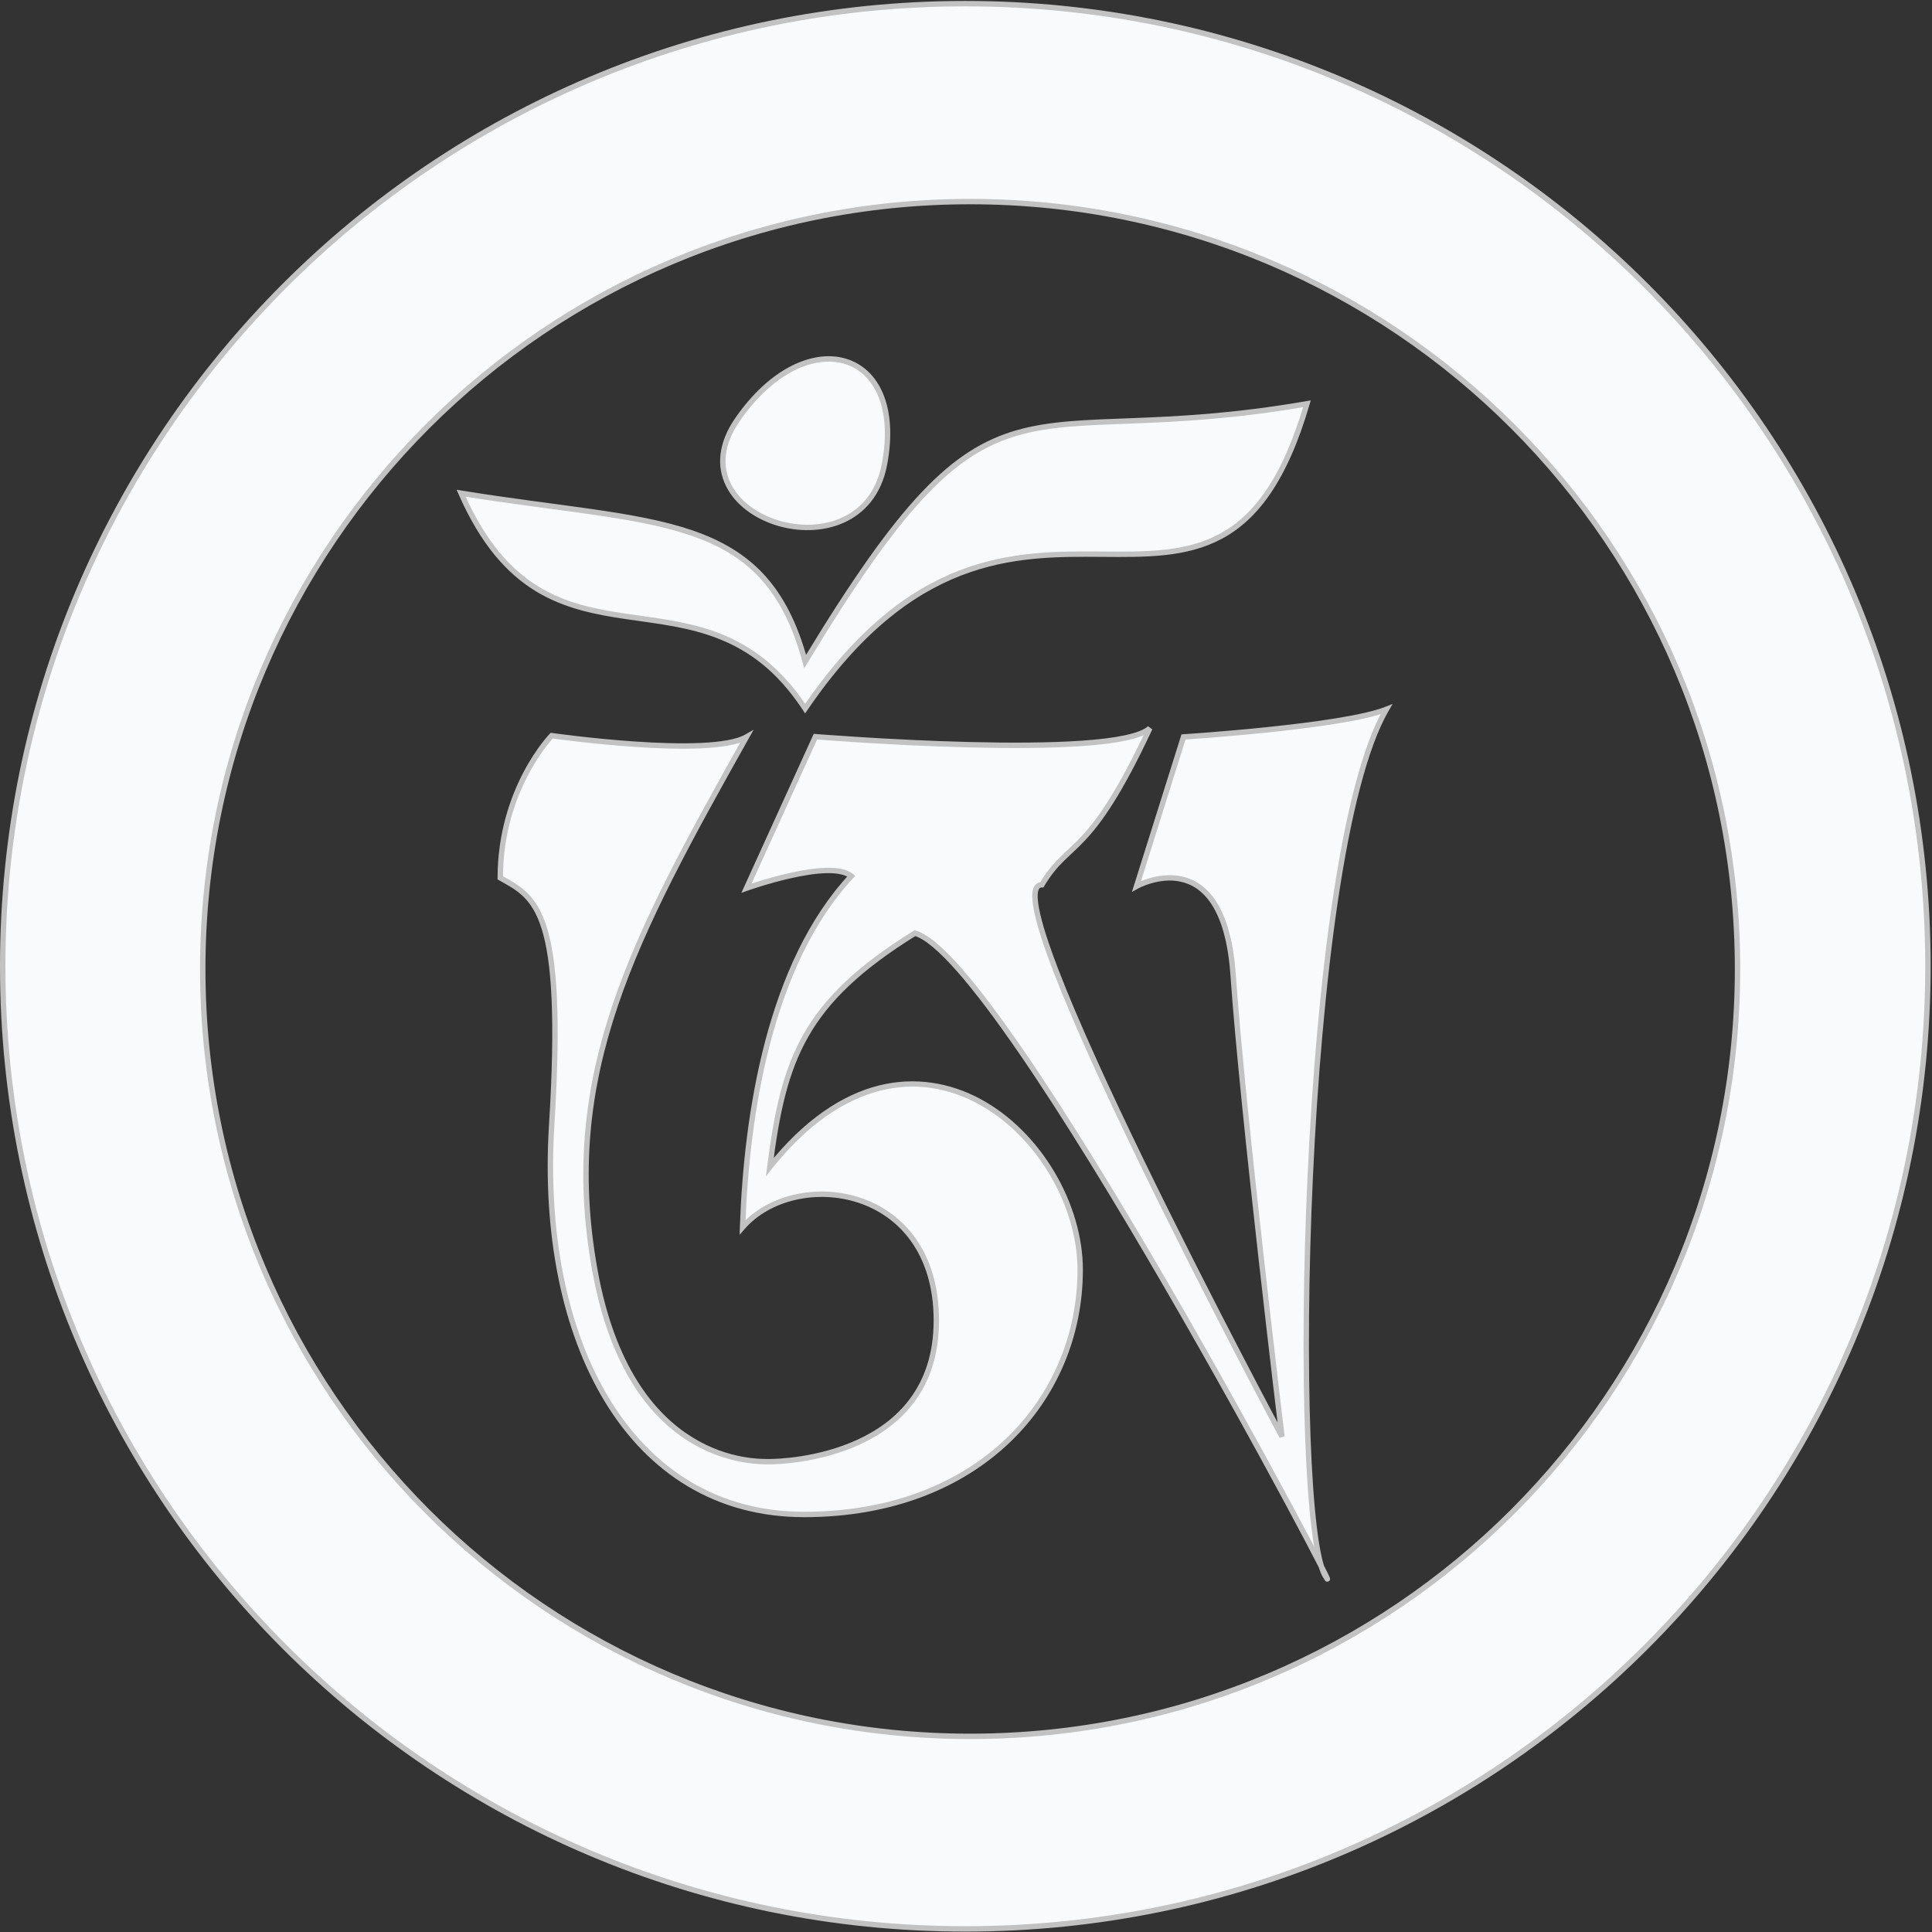 <svg width="715" height="715" viewBox="0 0 715 715" version="1.1" xmlns="http://www.w3.org/2000/svg" xmlns:xlink="http://www.w3.org/1999/xlink" xmlns:figma="http://www.figma.com/figma/ns">
<rect x="0" y="0" width="715" height="715" fill="#333333" stroke="none"/>
<title>om</title>
<desc>Created using Figma</desc>
<g id="Canvas" transform="translate(101 -293)" figma:type="canvas">
<g id="om" style="mix-blend-mode:normal;" figma:type="frame">
<g id="g" style="mix-blend-mode:normal;" figma:type="frame">
<g id="g" style="mix-blend-mode:normal;" figma:type="frame">
<g id="Subtract" style="mix-blend-mode:normal;" figma:type="vector-operation">
<use xlink:href="#path0_fill" transform="translate(-100 294.35)" fill="#F9FAFC" style="mix-blend-mode:normal;"/>
<use xlink:href="#path1_stroke" transform="translate(-100 294.35)" fill="#C2C2C2" style="mix-blend-mode:normal;"/>
</g>
<g id="path" style="mix-blend-mode:normal;" figma:type="vector">
<use xlink:href="#path2_fill" transform="translate(84.137 555.504)" fill="#F9FAFC" style="mix-blend-mode:normal;"/>
<use xlink:href="#path3_stroke" transform="translate(84.137 555.504)" fill="#C2C2C2" style="mix-blend-mode:normal;"/>
</g>
<g id="path" style="mix-blend-mode:normal;" figma:type="vector">
<use xlink:href="#path4_fill" transform="translate(69.641 442.428)" fill="#F9FAFC" style="mix-blend-mode:normal;"/>
<use xlink:href="#path5_stroke" transform="translate(69.641 442.428)" fill="#C2C2C2" style="mix-blend-mode:normal;"/>
</g>
<g id="path" style="mix-blend-mode:normal;" figma:type="vector">
<use xlink:href="#path6_fill" transform="translate(166.504 425.832)" fill="#F9FAFC" style="mix-blend-mode:normal;"/>
<use xlink:href="#path7_stroke" transform="translate(166.504 425.832)" fill="#C2C2C2" style="mix-blend-mode:normal;"/>
</g>
</g>
</g>
</g>
</g>
<defs>
<path id="path0_fill" fill-rule="evenodd" d="M 712.5 356.25C 712.5 553.001 553.001 712.5 356.25 712.5C 159.499 712.5 0 553.001 0 356.25C 0 159.499 159.499 0 356.25 0C 553.001 0 712.5 159.499 712.5 356.25ZM 642.032 357.25C 642.032 514.099 514.881 641.25 358.032 641.25C 201.183 641.25 74.032 514.099 74.032 357.25C 74.032 200.401 201.183 73.25 358.032 73.25C 514.881 73.25 642.032 200.401 642.032 357.25Z"/>
<path id="path1_stroke" d="M 356.25 713.5C 553.554 713.5 713.5 553.554 713.5 356.25L 711.5 356.25C 711.5 552.449 552.449 711.5 356.25 711.5L 356.25 713.5ZM -1 356.25C -1 553.554 158.946 713.5 356.25 713.5L 356.25 711.5C 160.051 711.5 1 552.449 1 356.25L -1 356.25ZM 356.25 -1C 158.946 -1 -1 158.946 -1 356.25L 1 356.25C 1 160.051 160.051 1 356.25 1L 356.25 -1ZM 713.5 356.25C 713.5 158.946 553.554 -1 356.25 -1L 356.25 1C 552.449 1 711.5 160.051 711.5 356.25L 713.5 356.25ZM 358.032 642.25C 515.433 642.25 643.032 514.651 643.032 357.25L 641.032 357.25C 641.032 513.547 514.328 640.25 358.032 640.25L 358.032 642.25ZM 73.032 357.25C 73.032 514.651 200.631 642.25 358.032 642.25L 358.032 640.25C 201.735 640.25 75.032 513.547 75.032 357.25L 73.032 357.25ZM 358.032 72.25C 200.631 72.25 73.032 199.849 73.032 357.25L 75.032 357.25C 75.032 200.953 201.735 74.25 358.032 74.25L 358.032 72.25ZM 643.032 357.25C 643.032 199.849 515.433 72.25 358.032 72.25L 358.032 74.25C 514.328 74.25 641.032 200.953 641.032 357.25L 643.032 357.25Z"/>
<path id="path2_fill" fill-rule="evenodd" d="M 19.033 9.745C 19.033 9.745 77.389 18.051 91.124 10.223C 49.509 84.438 21.984 134.887 34.985 207.415C 47.986 279.942 94.663 278.436 99.767 278.436C 104.871 278.436 161.384 276.71 161.384 226.209C 161.384 175.708 109.058 169.393 89.676 191.691C 91.124 149.328 99.767 94.131 129.914 61.746C 122.091 55.123 91.124 66.193 91.124 66.193L 116.628 10.123C 116.628 10.123 227.118 19.102 240.406 6.998C 217.698 55.582 210.714 47.768 200.443 64.929C 179.962 64.929 289.298 269.125 289.298 269.125C 289.298 269.125 274.755 149.357 271.228 98.381C 267.701 47.405 235.477 65.492 235.477 65.492L 252.858 10.223C 252.858 10.223 311.525 6.488 327.935 1.01113e-05C 295.925 55.268 292.381 298.695 305.234 320.543C 318.086 342.392 186.366 91.681 153.446 82.844C 112.436 108.31 104.846 129.386 99.767 169.393C 153.446 102.101 214.621 159.341 214.621 207.415C 214.621 255.488 177.021 297.974 112.436 297.974C 47.85 297.974 14.081 233.785 19.033 153.866C 23.985 73.947 13.027 69.716 1.45703e-06 62.366C 1.45703e-06 29.344 19.033 9.745 19.033 9.745Z"/>
<path id="path3_stroke" d="M 19.033 9.745L 19.174 8.755L 18.67 8.683L 18.316 9.048L 19.033 9.745ZM 91.124 10.223L 91.996 10.712L 93.757 7.571L 90.629 9.354L 91.124 10.223ZM 161.384 226.209L 162.384 226.209L 162.384 226.209L 161.384 226.209ZM 89.676 191.691L 88.676 191.657L 88.58 194.476L 90.43 192.347L 89.676 191.691ZM 129.914 61.746L 130.646 62.427L 131.36 61.66L 130.56 60.982L 129.914 61.746ZM 91.124 66.193L 90.213 65.779L 89.235 67.93L 91.46 67.135L 91.124 66.193ZM 116.628 10.123L 116.709 9.126L 116.009 9.069L 115.718 9.709L 116.628 10.123ZM 240.406 6.998L 241.312 7.421L 239.733 6.258L 240.406 6.998ZM 200.443 64.929L 200.443 65.929L 201.01 65.929L 201.301 65.443L 200.443 64.929ZM 289.298 269.125L 288.416 269.597L 290.29 269.004L 289.298 269.125ZM 235.477 65.492L 234.523 65.192L 233.766 67.599L 235.966 66.364L 235.477 65.492ZM 252.858 10.223L 252.794 9.225L 252.11 9.269L 251.904 9.923L 252.858 10.223ZM 327.935 1.01113e-05L 328.8 0.501L 330.242 -1.987L 327.567 -0.93L 327.935 1.01113e-05ZM 153.446 82.844L 153.705 81.879L 153.287 81.766L 152.919 81.995L 153.446 82.844ZM 99.767 169.393L 98.775 169.267L 98.326 172.803L 100.549 170.016L 99.767 169.393ZM 214.621 207.415L 213.621 207.415L 213.621 207.415L 214.621 207.415ZM 19.033 153.866L 20.031 153.928L 19.033 153.866ZM 1.45703e-06 62.366L -1 62.366L -1 62.95L -0.491 63.237L 1.45703e-06 62.366ZM 19.033 9.745C 18.892 10.735 18.892 10.735 18.893 10.735C 18.893 10.735 18.894 10.735 18.895 10.735C 18.897 10.736 18.9 10.736 18.903 10.736C 18.91 10.738 18.921 10.739 18.936 10.741C 18.964 10.745 19.006 10.751 19.062 10.759C 19.174 10.774 19.34 10.797 19.556 10.827C 19.988 10.886 20.624 10.972 21.438 11.078C 23.062 11.29 25.403 11.585 28.251 11.914C 33.943 12.571 41.69 13.367 49.861 13.917C 58.029 14.467 66.667 14.773 74.109 14.45C 81.498 14.128 87.951 13.183 91.619 11.092L 90.629 9.354C 87.43 11.178 81.437 12.129 74.022 12.452C 66.659 12.773 58.132 12.47 49.995 11.922C 41.859 11.374 34.16 10.583 28.48 9.927C 25.643 9.599 23.317 9.306 21.697 9.095C 20.887 8.989 20.257 8.904 19.827 8.845C 19.613 8.816 19.449 8.793 19.339 8.778C 19.284 8.77 19.243 8.765 19.215 8.761C 19.201 8.759 19.191 8.757 19.184 8.756C 19.18 8.756 19.178 8.755 19.176 8.755C 19.175 8.755 19.175 8.755 19.174 8.755C 19.174 8.755 19.174 8.755 19.033 9.745ZM 90.251 9.734C 48.657 83.912 20.928 134.664 34.001 207.591L 35.969 207.238C 23.04 135.111 50.36 84.964 91.996 10.712L 90.251 9.734ZM 34.001 207.591C 40.541 244.078 55.593 262.106 69.808 270.972C 84.009 279.778 97.23 279.436 99.767 279.436L 99.767 277.436C 97.201 277.436 84.531 277.847 70.867 269.275C 57.218 260.762 42.43 243.279 35.969 207.238L 34.001 207.591ZM 99.767 279.436C 102.333 279.436 117.95 278.979 132.905 272.17C 147.927 265.309 162.384 251.951 162.384 226.209L 160.384 226.209C 160.384 250.969 146.584 263.724 132.074 270.351C 117.497 277.031 102.305 277.436 99.767 277.436L 99.767 279.436ZM 162.384 226.209C 162.384 200.543 149.04 185.945 133.11 180.7C 117.291 175.492 98.919 179.532 88.921 191.035L 90.43 192.347C 99.814 181.552 117.296 177.6 132.485 182.6C 147.564 187.565 160.384 201.375 160.384 226.209L 162.384 226.209ZM 90.675 191.725C 92.123 149.379 100.77 94.522 130.646 62.427L 129.182 61.064C 98.765 93.74 90.125 149.277 88.676 191.657L 90.675 191.725ZM 130.56 60.982C 128.297 59.067 124.552 58.54 120.526 58.647C 116.454 58.758 111.755 59.534 107.368 60.51C 102.979 61.486 98.825 62.674 95.79 63.611C 94.269 64.081 93.017 64.491 92.151 64.782C 91.717 64.928 91.376 65.046 91.145 65.126C 91.029 65.166 90.94 65.197 90.88 65.218C 90.85 65.229 90.827 65.237 90.812 65.243C 90.804 65.245 90.798 65.248 90.794 65.249C 90.792 65.25 90.79 65.25 90.789 65.251C 90.788 65.251 90.788 65.251 90.788 65.251C 90.787 65.251 90.787 65.251 91.124 66.193C 91.46 67.135 91.46 67.135 91.46 67.135C 91.461 67.134 91.461 67.134 91.461 67.134C 91.462 67.134 91.463 67.133 91.465 67.133C 91.469 67.132 91.474 67.13 91.481 67.127C 91.495 67.122 91.517 67.115 91.545 67.104C 91.603 67.084 91.689 67.054 91.802 67.015C 92.029 66.936 92.361 66.822 92.788 66.678C 93.647 66.389 94.875 65.987 96.38 65.522C 99.395 64.591 103.471 63.425 107.802 62.462C 112.135 61.498 116.644 60.748 120.579 60.646C 124.559 60.54 127.619 61.113 129.267 62.509L 130.56 60.982ZM 92.034 66.607L 117.538 10.537L 115.718 9.709L 90.213 65.779L 92.034 66.607ZM 116.628 10.123C 116.547 11.12 116.548 11.12 116.548 11.12C 116.549 11.12 116.551 11.12 116.552 11.12C 116.556 11.12 116.561 11.121 116.568 11.121C 116.581 11.123 116.601 11.124 116.628 11.126C 116.681 11.13 116.761 11.137 116.866 11.145C 117.076 11.162 117.388 11.186 117.795 11.218C 118.608 11.281 119.804 11.371 121.329 11.482C 124.378 11.704 128.751 12.008 134.038 12.335C 144.609 12.988 158.854 13.733 173.509 14.099C 188.164 14.465 203.268 14.452 215.53 13.59C 221.667 13.158 227.143 12.507 231.48 11.585C 235.782 10.671 239.202 9.447 241.08 7.737L 239.733 6.258C 238.288 7.574 235.349 8.718 231.064 9.629C 226.816 10.533 221.479 11.167 215.39 11.595C 203.197 12.453 188.188 12.465 173.559 12.1C 158.931 11.734 144.723 10.991 134.161 10.339C 128.882 10.013 124.52 9.71 121.474 9.488C 119.952 9.377 118.761 9.287 117.949 9.224C 117.544 9.193 117.234 9.168 117.025 9.152C 116.92 9.143 116.841 9.137 116.788 9.133C 116.762 9.131 116.742 9.129 116.729 9.128C 116.722 9.127 116.717 9.127 116.714 9.127C 116.712 9.127 116.711 9.126 116.71 9.126C 116.709 9.126 116.709 9.126 116.628 10.123ZM 239.5 6.574C 228.17 30.816 220.8 40.905 215.031 47.064C 209.33 53.149 204.79 55.719 199.585 64.416L 201.301 65.443C 206.367 56.978 210.454 54.875 216.49 48.431C 222.458 42.06 229.934 31.764 241.312 7.421L 239.5 6.574ZM 200.443 63.929C 199.576 63.929 198.8 64.208 198.196 64.801C 197.614 65.371 197.275 66.151 197.089 67.01C 196.72 68.709 196.878 71.066 197.397 73.885C 198.441 79.532 201.059 87.597 204.753 97.194C 212.135 116.367 223.899 141.93 236.29 167.463C 248.682 192.997 261.715 218.533 271.646 237.68C 276.613 247.254 280.805 255.233 283.755 260.818C 285.231 263.61 286.396 265.805 287.192 267.301C 287.59 268.049 287.896 268.623 288.102 269.01C 288.206 269.203 288.284 269.35 288.337 269.448C 288.363 269.497 288.383 269.534 288.396 269.559C 288.403 269.572 288.408 269.581 288.411 269.587C 288.413 269.59 288.414 269.593 288.415 269.594C 288.416 269.596 288.416 269.597 289.298 269.125C 290.179 268.653 290.179 268.652 290.178 268.65C 290.177 268.649 290.176 268.646 290.174 268.643C 290.171 268.637 290.166 268.628 290.159 268.616C 290.146 268.591 290.127 268.554 290.1 268.505C 290.048 268.407 289.97 268.261 289.867 268.068C 289.661 267.682 289.355 267.109 288.958 266.362C 288.162 264.866 286.998 262.674 285.524 259.883C 282.575 254.301 278.386 246.328 273.422 236.759C 263.493 217.618 250.472 192.106 238.09 166.59C 225.707 141.075 213.978 115.589 206.619 96.475C 202.944 86.929 200.38 79.041 199.364 73.522C 198.854 70.757 198.763 68.727 199.043 67.434C 199.181 66.798 199.39 66.431 199.596 66.229C 199.779 66.049 200.03 65.929 200.443 65.929L 200.443 63.929ZM 289.298 269.125C 290.29 269.004 290.29 269.004 290.29 269.003C 290.29 269.002 290.29 269 290.29 268.999C 290.289 268.995 290.289 268.99 290.288 268.982C 290.286 268.968 290.283 268.946 290.28 268.917C 290.273 268.86 290.262 268.773 290.249 268.659C 290.221 268.431 290.18 268.092 290.126 267.647C 290.019 266.758 289.861 265.447 289.659 263.76C 289.254 260.386 288.673 255.509 287.963 249.497C 286.545 237.473 284.617 220.912 282.579 202.757C 278.503 166.447 273.988 123.782 272.226 98.312L 270.23 98.45C 271.995 123.956 276.515 166.663 280.592 202.98C 282.63 221.139 284.559 237.706 285.977 249.732C 286.686 255.745 287.268 260.623 287.673 263.998C 287.875 265.685 288.033 266.997 288.141 267.887C 288.194 268.332 288.235 268.671 288.263 268.9C 288.277 269.014 288.287 269.1 288.294 269.158C 288.298 269.187 288.301 269.209 288.302 269.223C 288.303 269.23 288.304 269.236 288.304 269.24C 288.305 269.241 288.305 269.243 288.305 269.244C 288.305 269.245 288.305 269.245 289.298 269.125ZM 272.226 98.312C 271.337 85.474 268.636 76.862 264.995 71.196C 261.335 65.499 256.75 62.825 252.243 61.843C 247.809 60.895 243.423 61.587 240.286 62.502C 238.703 62.966 237.368 63.498 236.462 63.9C 236.002 64.105 235.632 64.285 235.388 64.409C 235.262 64.472 235.162 64.525 235.098 64.559C 235.064 64.577 235.036 64.592 235.019 64.602C 235.01 64.607 235.002 64.611 234.998 64.614C 234.995 64.615 234.992 64.617 234.991 64.618C 234.99 64.618 234.989 64.618 234.989 64.619C 234.988 64.619 234.987 64.62 235.477 65.492C 235.966 66.364 235.966 66.364 235.966 66.364C 235.966 66.364 235.965 66.364 235.966 66.364C 235.966 66.364 235.967 66.363 235.968 66.363C 235.971 66.361 235.975 66.359 235.981 66.356C 235.995 66.348 236.013 66.338 236.041 66.323C 236.099 66.292 236.18 66.249 236.292 66.193C 236.521 66.076 236.846 65.918 237.275 65.728C 238.145 65.34 239.355 64.857 240.848 64.422C 243.864 63.538 247.754 62.895 251.817 63.797C 255.807 64.666 259.94 67.028 263.313 72.277C 266.706 77.557 269.355 85.8 270.23 98.45L 272.226 98.312ZM 236.431 65.791L 253.812 10.523L 251.904 9.923L 234.523 65.192L 236.431 65.791ZM 252.858 10.223C 252.921 11.221 252.922 11.221 252.922 11.221C 252.923 11.221 252.923 11.221 252.924 11.221C 252.926 11.221 252.929 11.221 252.932 11.22C 252.94 11.22 252.95 11.219 252.965 11.218C 252.993 11.217 253.036 11.214 253.092 11.21C 253.203 11.203 253.37 11.192 253.587 11.177C 254.022 11.149 254.661 11.105 255.481 11.048C 257.118 10.933 259.478 10.761 262.359 10.535C 268.119 10.083 275.978 9.413 284.346 8.539C 292.714 7.666 301.613 6.587 309.441 5.322C 317.274 4.055 324.122 2.579 328.303 0.93L 327.567 -0.93C 323.543 0.665 316.904 2.089 309.122 3.347C 301.333 4.607 292.49 5.679 284.139 6.55C 275.789 7.422 267.956 8.09 262.203 8.541C 259.327 8.767 256.976 8.938 255.341 9.052C 254.524 9.11 253.887 9.153 253.454 9.182C 253.238 9.196 253.073 9.207 252.962 9.214C 252.906 9.218 252.864 9.221 252.836 9.223C 252.822 9.223 252.812 9.224 252.805 9.225C 252.801 9.225 252.799 9.225 252.797 9.225C 252.796 9.225 252.795 9.225 252.795 9.225C 252.794 9.225 252.794 9.225 252.858 10.223ZM 327.07 -0.501C 318.961 13.5 312.719 39.253 308.087 70.181C 303.45 101.148 300.403 137.491 298.762 172.758C 297.121 208.025 296.882 242.271 297.858 269.05C 298.346 282.444 299.14 294.003 300.214 302.884C 300.751 307.331 301.365 311.143 302.043 314.169C 302.72 317.185 303.486 319.544 304.372 321.051L 306.096 320.036C 305.375 318.812 304.663 316.708 303.995 313.731C 303.329 310.765 302.732 307.052 302.199 302.644C 301.131 293.815 300.343 282.339 299.857 268.977C 298.882 242.241 299.12 208.079 300.76 172.851C 302.399 137.621 305.437 101.379 310.065 70.477C 314.699 39.535 320.904 14.135 328.8 0.501L 327.07 -0.501ZM 304.372 321.051C 304.78 321.745 305.073 322.212 305.227 322.415C 305.247 322.44 305.358 322.594 305.522 322.708C 305.583 322.748 305.748 322.827 305.856 322.861C 306.04 322.89 306.467 322.825 306.689 322.706C 306.857 322.556 307.047 322.241 307.089 322.101C 307.105 322.012 307.114 321.867 307.111 321.808C 307.1 321.634 307.043 321.478 307.03 321.438C 307.006 321.37 306.969 321.277 306.931 321.186C 306.653 320.521 305.865 318.909 304.643 316.511C 302.204 311.724 297.979 303.679 292.449 293.39C 281.391 272.815 265.094 243.234 247.369 212.699C 229.645 182.164 210.475 150.647 193.682 126.219C 185.282 114 177.451 103.52 170.698 95.831C 167.315 91.981 164.164 88.791 161.358 86.443C 158.553 84.097 155.975 82.488 153.705 81.879L 153.187 83.81C 155.032 84.306 157.341 85.69 160.075 87.977C 162.81 90.262 165.852 93.344 169.196 97.151C 175.897 104.779 183.657 115.165 192.034 127.352C 208.796 151.734 227.925 183.186 245.64 213.703C 263.353 244.219 279.634 273.771 290.688 294.337C 296.213 304.617 300.428 312.643 302.861 317.419C 304.075 319.803 304.831 321.346 305.086 321.957C 305.115 322.026 305.129 322.063 305.14 322.095C 305.162 322.156 305.124 322.07 305.115 321.937C 305.114 321.887 305.122 321.75 305.136 321.668C 305.177 321.534 305.365 321.224 305.529 321.076C 305.747 320.959 306.17 320.895 306.348 320.923C 306.451 320.955 306.61 321.031 306.663 321.066C 306.797 321.158 306.862 321.261 306.818 321.203C 306.718 321.074 306.49 320.708 306.096 320.036L 304.372 321.051ZM 152.919 81.995C 132.334 94.777 120.034 106.521 112.263 120.171C 104.538 133.766 101.32 149.225 98.775 169.267L 100.759 169.519C 103.293 149.554 106.409 134.472 114.001 121.16C 121.547 107.905 133.548 96.377 153.974 83.694L 152.919 81.995ZM 100.549 170.016C 113.87 153.318 127.583 144.433 140.603 141.154C 153.674 137.839 165.989 140.131 176.848 146.021C 198.526 157.753 213.621 183.742 213.621 207.415L 215.621 207.415C 215.621 183.013 200.128 156.346 177.8 144.262C 166.655 138.245 153.611 135.84 140.115 139.215C 126.567 142.627 112.505 151.822 98.986 168.769L 100.549 170.016ZM 213.621 207.415C 213.621 254.89 176.515 296.974 112.436 296.974L 112.436 298.974C 177.526 298.974 215.621 256.087 215.621 207.415L 213.621 207.415ZM 112.436 296.974C 80.532 296.974 56.248 281.144 40.511 255.369C 24.751 229.555 17.564 193.749 20.031 153.928L 18.035 153.804C 15.55 193.902 22.771 230.15 38.804 256.411C 54.861 282.709 79.754 298.974 112.436 298.974L 112.436 296.974ZM 20.031 153.928C 22.507 113.969 21.023 92.764 17.213 80.603C 15.296 74.487 12.781 70.618 9.86 67.805C 6.969 65.035 3.735 63.325 0.491 61.495L -0.491 63.237C 2.779 65.082 5.799 66.657 8.472 69.245C 11.115 71.79 13.472 75.352 15.304 81.201C 18.992 92.974 20.511 113.844 18.035 153.804L 20.031 153.928ZM 1 62.366C 0.985 46.028 5.673 33.104 10.401 24.139C 12.752 19.674 15.086 16.261 16.856 13.927C 17.734 12.768 18.457 11.899 18.971 11.306C 19.224 11.014 19.419 10.798 19.555 10.65C 19.622 10.578 19.671 10.525 19.705 10.489C 19.721 10.472 19.733 10.46 19.741 10.451C 19.745 10.447 19.747 10.445 19.749 10.443C 19.75 10.442 19.75 10.442 19.75 10.441C 19.751 10.441 19.751 10.441 19.751 10.441C 19.75 10.441 19.75 10.441 19.033 9.745C 18.316 9.048 18.315 9.049 18.315 9.049C 18.314 9.049 18.314 9.05 18.314 9.05C 18.313 9.051 18.311 9.053 18.31 9.054C 18.307 9.057 18.302 9.062 18.297 9.067C 18.287 9.078 18.271 9.094 18.252 9.115C 18.214 9.155 18.156 9.217 18.083 9.296C 17.94 9.451 17.726 9.689 17.459 9.997C 16.932 10.605 16.168 11.525 15.262 12.719C 13.463 15.092 11.039 18.642 8.632 23.206C 3.844 32.296 -0.985 45.682 -1 62.366L 1 62.366Z"/>
<path id="path4_fill" fill-rule="evenodd" d="M -6.08203e-06 33.096C 72.492 44.877 112.342 39.683 127.331 95.411C 198.397 -22.101 204.261 18.824 313.04 4.75391e-06C 280.017 112.809 205.612 -1.978 127.331 112.809C 88.709 54.253 32.516 107.085 -6.08203e-06 33.096Z"/>
<path id="path5_stroke" d="M -6.08203e-06 33.096L 0.16 32.109L -1.656 31.814L -0.916 33.499L -6.08203e-06 33.096ZM 127.331 95.411L 126.365 95.67L 126.974 97.933L 128.186 95.928L 127.331 95.411ZM 313.04 4.75391e-06L 314 0.281L 314.451 -1.259L 312.87 -0.985L 313.04 4.75391e-06ZM 127.331 112.809L 126.496 113.359L 127.317 114.604L 128.157 113.372L 127.331 112.809ZM -0.16 34.083C 17.985 37.032 34.076 38.917 48.227 40.956C 62.375 42.994 74.529 45.172 84.906 48.72C 95.266 52.255 103.707 57.07 110.572 64.5C 117.465 71.931 122.652 81.843 126.365 95.67L 128.296 95.151C 124.515 81.115 119.099 70.778 112.04 63.141C 104.952 55.504 96.089 50.432 85.552 46.827C 75.031 43.236 62.694 41.02 48.513 38.977C 34.335 36.934 18.261 35.051 0.16 32.109L -0.16 34.083ZM 128.186 95.928C 163.734 37.149 182.79 18.35 206.317 11.659C 218.167 8.281 231.199 7.97 248.164 7.323C 265.125 6.677 285.954 5.7 313.211 0.985L 312.87 -0.985C 285.737 3.712 265.04 4.678 248.087 5.325C 231.137 5.971 217.866 6.303 205.769 9.735C 181.403 16.666 161.994 36.161 126.475 94.893L 128.186 95.928ZM 312.081 -0.281C 303.862 27.794 293.136 41.478 280.627 48.195C 268.051 54.947 253.487 54.787 237.165 54.663C 220.906 54.539 203.047 54.494 184.369 61.688C 165.644 68.918 146.165 83.416 126.505 112.245L 128.157 113.372C 147.637 84.808 166.814 70.61 185.089 63.553C 203.41 56.461 220.895 56.539 237.15 56.663C 253.342 56.786 268.463 56.996 281.573 49.957C 294.749 42.882 305.707 28.61 314 0.281L 312.081 -0.281ZM 128.166 112.258C 118.395 97.476 107.4 89.615 96.082 85.126C 84.744 80.646 72.969 79.428 61.52 77.751C 50.072 76.074 38.986 73.965 28.702 67.677C 18.468 61.438 8.98 51.045 0.915 32.694L -0.916 33.499C 7.277 52.142 17.007 62.89 27.661 69.385C 38.266 75.831 49.739 78.046 61.231 79.729C 72.722 81.412 84.269 82.589 95.346 86.985C 106.444 91.371 116.955 98.864 126.496 113.359L 128.166 112.258Z"/>
<path id="path6_fill" fill-rule="evenodd" d="M 5.463 22.396C 30.971 -14.374 68.011 -3.813 59.808 39.085C 51.606 81.984 -20.046 59.166 5.463 22.396Z"/>
<path id="path7_stroke" d="M 6.284 22.966C 18.926 4.742 34.17 -1.404 44.991 1.823C 55.691 5.013 62.884 17.672 58.826 38.897L 60.791 39.273C 64.934 17.599 57.71 3.529 45.563 -0.094C 33.537 -3.68 17.507 3.279 4.641 21.826L 6.284 22.966ZM 58.826 38.897C 56.837 49.303 51.033 55.648 43.863 58.832C 36.651 62.036 27.979 62.072 20.293 59.662C 12.6 57.25 6.042 52.435 2.937 46.108C -0.136 39.847 0.078 31.912 6.284 22.966L 4.641 21.826C -1.907 31.265 -2.303 39.971 1.142 46.989C 4.553 53.941 11.638 59.044 19.695 61.571C 27.759 64.099 36.943 64.094 44.675 60.66C 52.45 57.207 58.679 50.316 60.791 39.273L 58.826 38.897Z"/>
</defs>
</svg>
